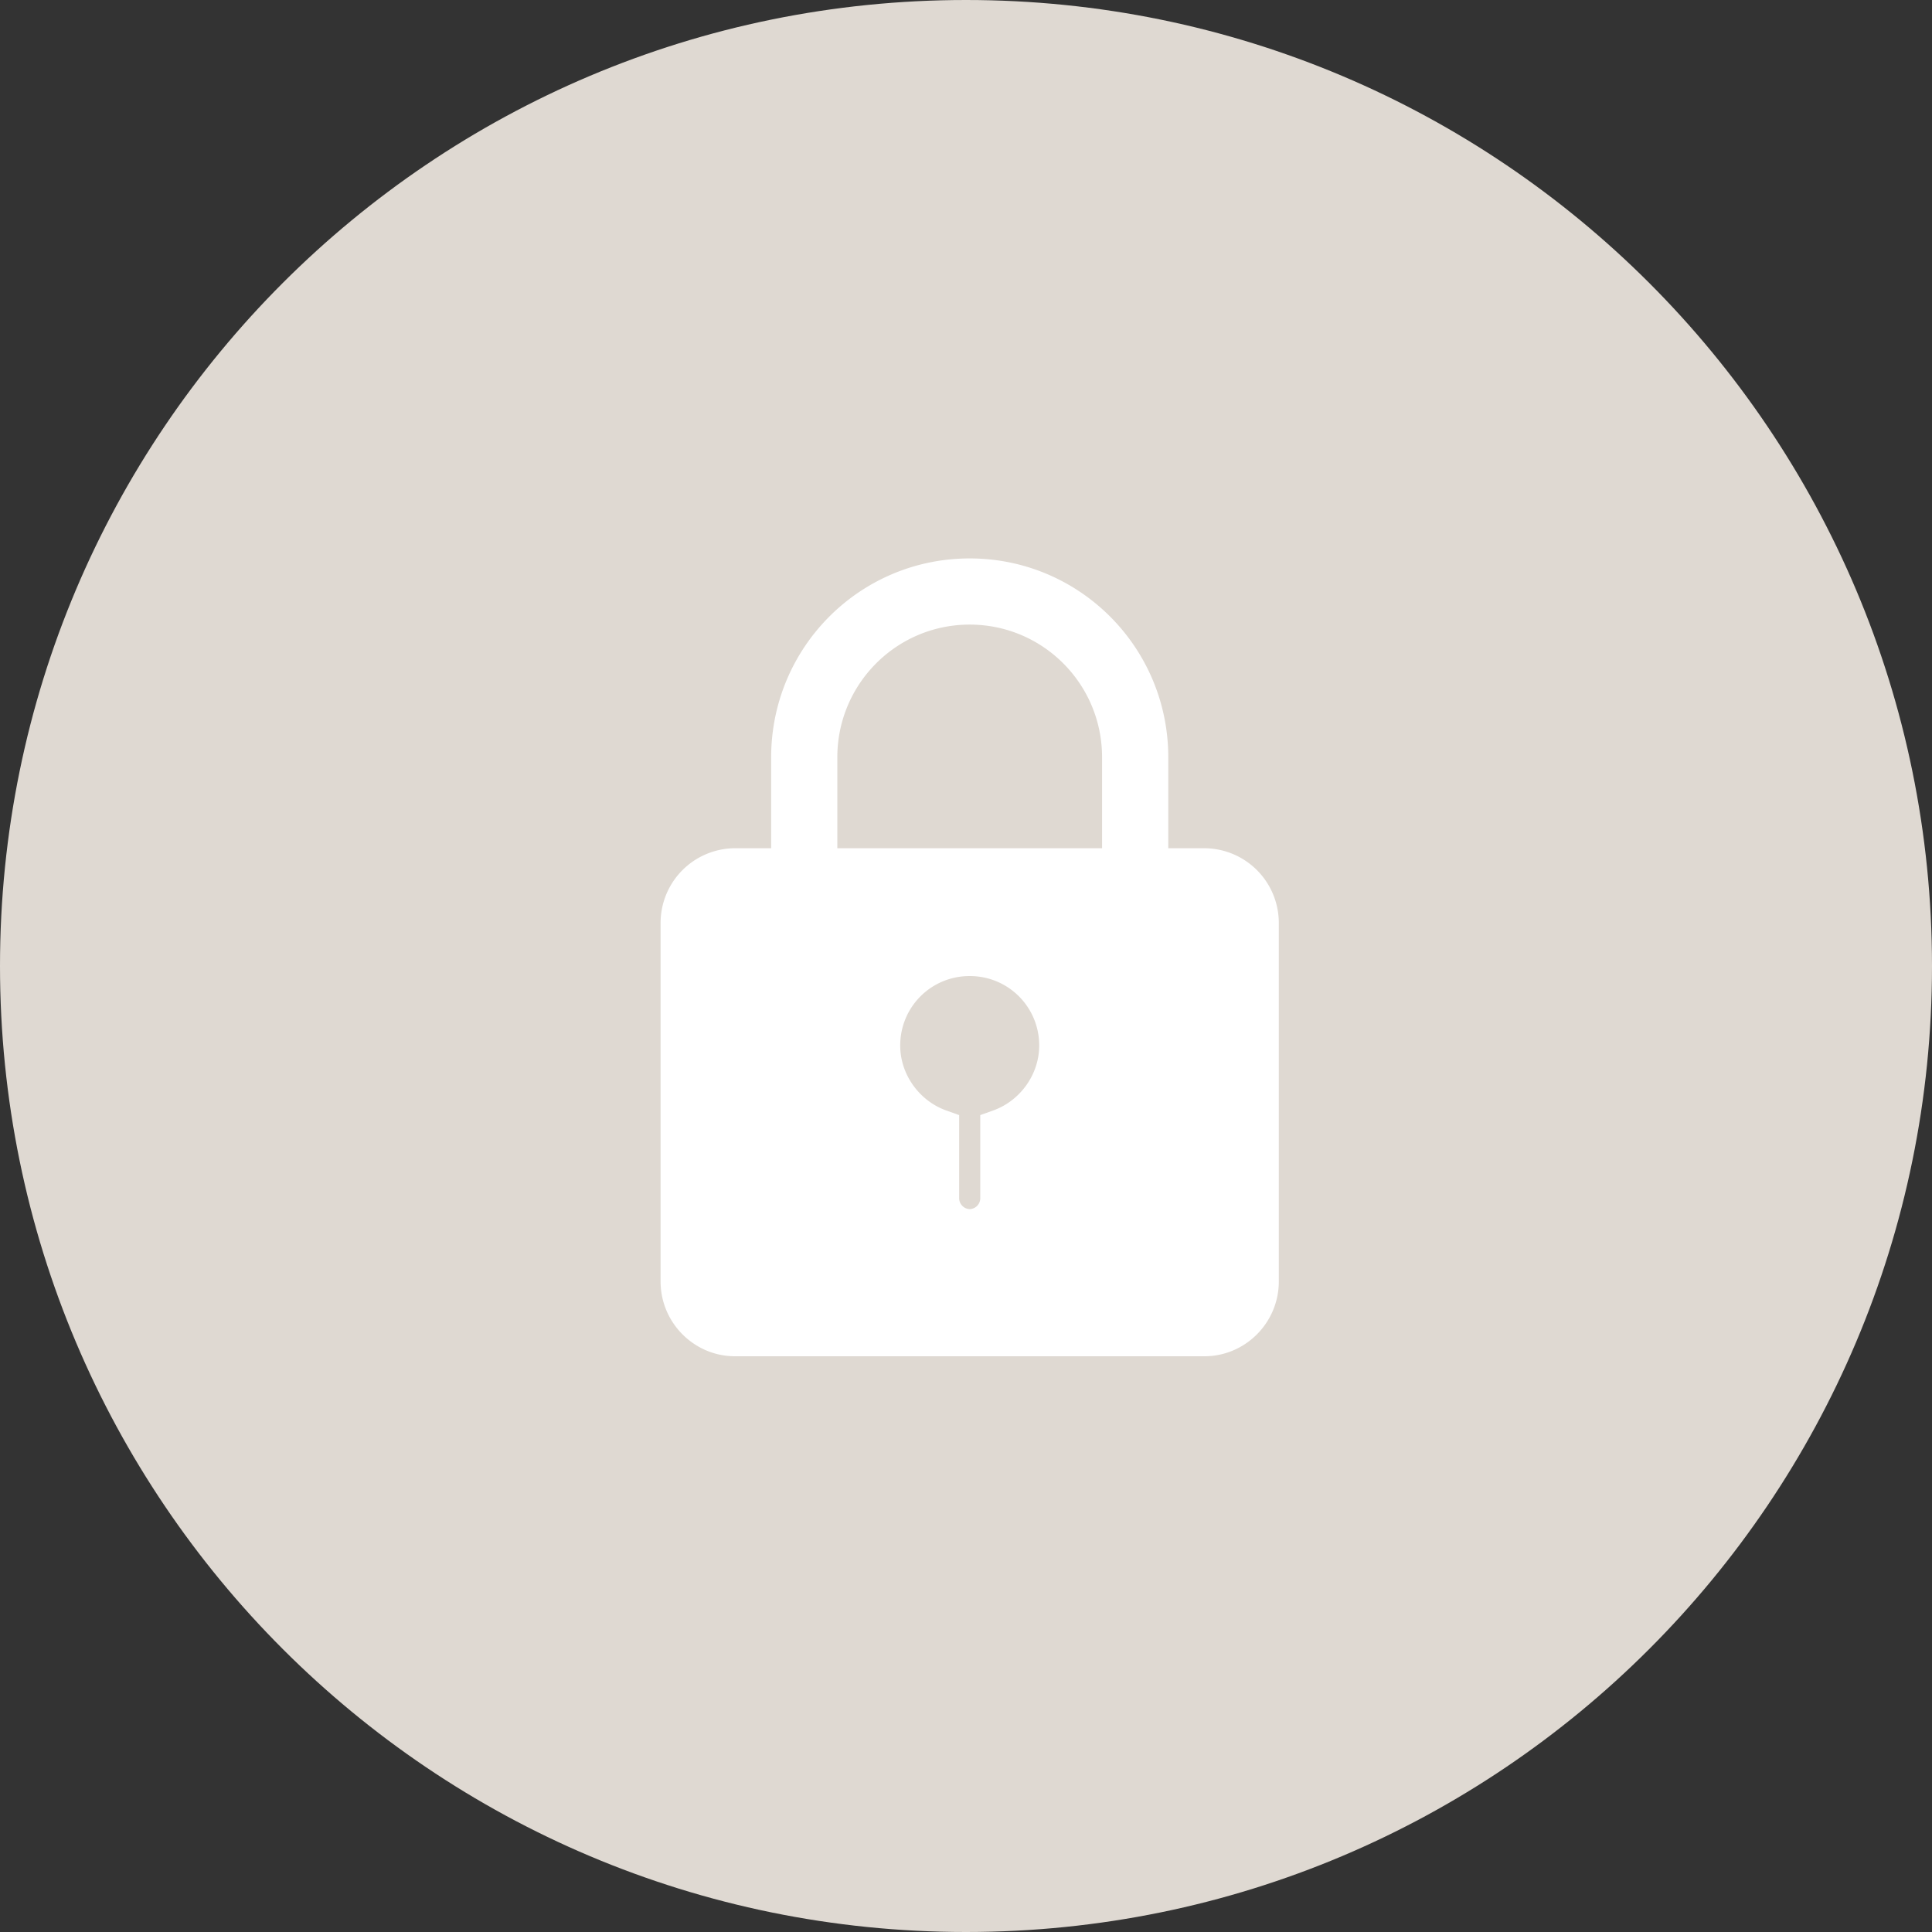 <svg width="100" height="100" xmlns="http://www.w3.org/2000/svg" xmlns:xlink="http://www.w3.org/1999/xlink"><rect width="100%" height="100%" fill="#333333" stroke="none"/><defs><path id="a" d="M0 50C0 22.376 22.376 0 50 0s50 22.376 50 50-22.376 50-50 50S0 77.624 0 50z"/></defs><g fill="none" fill-rule="evenodd"><mask id="b" fill="#fff"><use xlink:href="#a"/></mask><use fill="#DFD9D2" xlink:href="#a"/><g mask="url(#b)" fill="#FFF"><path d="M60.47 39.2c0-5.691-4.592-10.296-10.278-10.296-5.686 0-10.277 4.605-10.277 10.297v4.703h-1.871a3.868 3.868 0 0 0-3.852 3.851V66.33c0 2.13 1.733 3.87 3.852 3.87H62.34c2.119 0 3.851-1.74 3.851-3.87V47.755a3.868 3.868 0 0 0-3.851-3.851h-1.87V39.2zm-9.731 22.838a.571.571 0 0 1-.547.547.571.571 0 0 1-.546-.547v-4.321l-.664-.237c-1.4-.5-2.387-1.866-2.387-3.363 0-1.997 1.6-3.597 3.597-3.597 1.997 0 3.597 1.6 3.597 3.597 0 1.497-.986 2.863-2.387 3.363l-.663.237v4.321zm6.305-18.134H43.34V39.2c0-3.8 3.065-6.871 6.851-6.871 3.787 0 6.852 3.07 6.852 6.87v4.704z"/></g></g></svg>